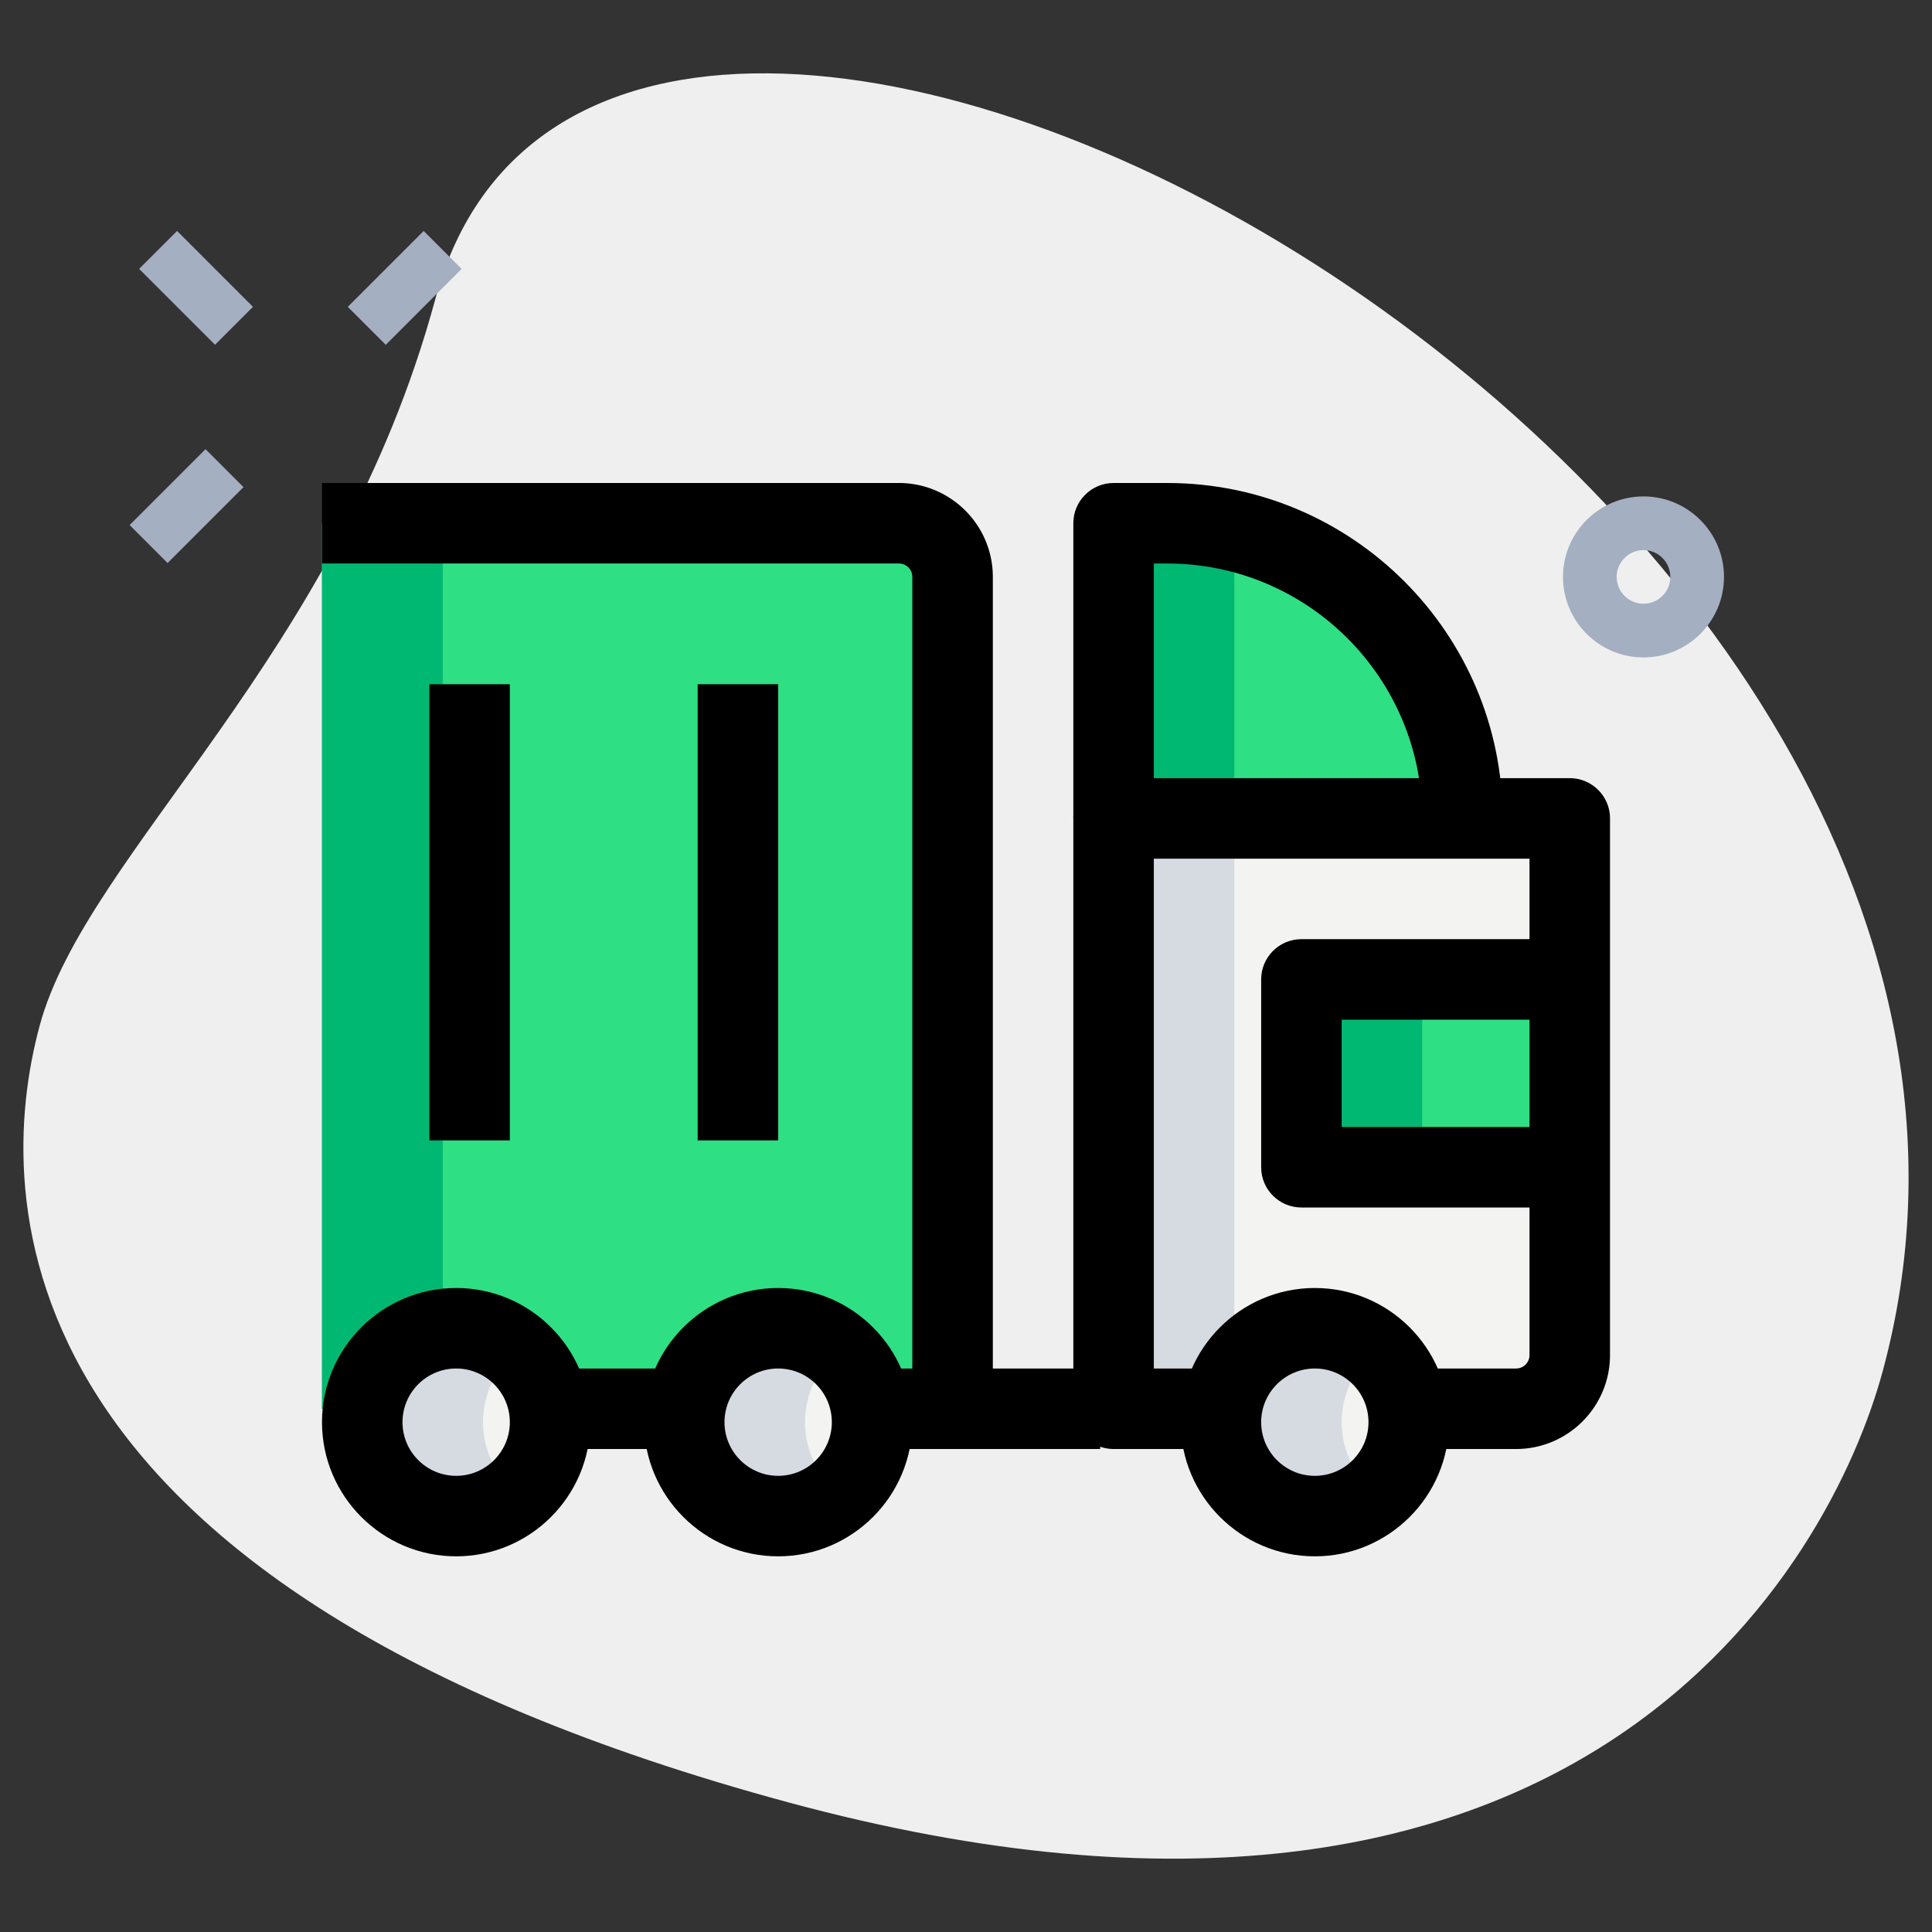 <svg width="512" height="512" fill="none" xmlns="http://www.w3.org/2000/svg"><rect width="100%" height="100%" fill="#333333" stroke="none"/><path d="M115.399 79.132c-25.671 94.962-92.501 146.873-104.875 192.64C-1.849 317.54-1.522 420.75 208.996 477.668c210.517 56.917 276.366-64.015 289.962-114.361 63.73-235.691-338.09-452.367-383.559-284.175Z" fill="#EFEFEF"/><path d="M435.541 174.222c-11.761 0-21.333-9.571-21.333-21.333 0-11.762 9.572-21.333 21.333-21.333 11.762 0 21.334 9.571 21.334 21.333 0 11.762-9.572 21.333-21.334 21.333Zm0-28.444c-3.925 0-7.111 3.2-7.111 7.111 0 3.911 3.186 7.111 7.111 7.111 3.926 0 7.111-3.2 7.111-7.111 0-3.911-3.185-7.111-7.111-7.111ZM36.867 71.26l10.057-10.057 20.113 20.114L56.98 91.373 36.867 71.26Zm-2.514 67.89 20.113-20.113 10.057 10.056-20.113 20.114-10.057-10.057ZM92.17 81.322l20.114-20.113 10.057 10.056-20.114 20.114-10.056-10.057Z" fill="#A4AFC1"/><path d="M295.111 216.889v156.444h106.667c7.851 0 14.222-6.371 14.222-14.222V216.889H295.111Z" fill="#F3F3F1"/><path d="M238.222 138.667H85.333v234.666h167.111V152.889c0-7.851-6.371-14.222-14.222-14.222Z" fill="#2FDF84"/><path d="M348.444 401.778c13.746 0 24.889-11.143 24.889-24.889 0-13.746-11.143-24.889-24.889-24.889-13.745 0-24.888 11.143-24.888 24.889 0 13.746 11.143 24.889 24.888 24.889Zm-142.222 0c13.746 0 24.889-11.143 24.889-24.889 0-13.746-11.143-24.889-24.889-24.889-13.745 0-24.889 11.143-24.889 24.889 0 13.746 11.144 24.889 24.889 24.889Zm-85.333 0c13.746 0 24.889-11.143 24.889-24.889 0-13.746-11.143-24.889-24.889-24.889C107.143 352 96 363.143 96 376.889c0 13.746 11.143 24.889 24.889 24.889Z" fill="#F3F3F1"/><path d="M344.889 259.556H416v49.777h-71.111v-49.777Zm-35.556-120.889h-14.222v78.222h92.445c0-43.207-35.015-78.222-78.223-78.222Z" fill="#2FDF84"/><path d="M295.111 216.889v156.444h32V216.889h-32Z" fill="#D5DBE1"/><path d="M85.333 138.667h32v234.666h-32V138.667Z" fill="#00B871"/><path d="M355.556 376.889c0-7.623 3.498-14.35 8.888-18.916-4.337-3.669-9.87-5.973-16-5.973-13.752 0-24.888 11.15-24.888 24.889 0 13.739 11.136 24.889 24.888 24.889 6.13 0 11.663-2.304 16-5.974-5.39-4.565-8.888-11.292-8.888-18.915Zm-142.223 0c0-7.623 3.499-14.35 8.889-18.916-4.338-3.669-9.87-5.973-16-5.973-13.738 0-24.889 11.15-24.889 24.889 0 13.739 11.151 24.889 24.889 24.889 6.13 0 11.662-2.304 16-5.974-5.39-4.565-8.889-11.292-8.889-18.915Zm-85.333 0c0-7.623 3.499-14.35 8.889-18.916-4.338-3.669-9.87-5.973-16-5.973C107.15 352 96 363.15 96 376.889c0 13.739 11.15 24.889 24.889 24.889 6.13 0 11.662-2.304 16-5.974-5.39-4.565-8.889-11.292-8.889-18.915Z" fill="#D5DBE1"/><path d="M344.889 259.556h32v49.777h-32v-49.777Zm-35.556-120.889h-14.222v78.222h32v-76.117c-5.717-1.323-11.648-2.105-17.778-2.105Z" fill="#00B871"/><path d="M184.889 181.333h21.333v120.889h-21.333V181.333Zm-71.111 0h21.333v120.889h-21.333V181.333Zm234.666 231.111c-19.598 0-35.555-15.943-35.555-35.555 0-19.613 15.957-35.556 35.555-35.556 19.599 0 35.556 15.943 35.556 35.556 0 19.612-15.957 35.555-35.556 35.555Zm0-49.777c-7.836 0-14.222 6.371-14.222 14.222 0 7.851 6.386 14.222 14.222 14.222 7.837 0 14.223-6.371 14.223-14.222 0-7.851-6.386-14.222-14.223-14.222Zm-142.222 49.777c-19.598 0-35.555-15.943-35.555-35.555 0-19.613 15.957-35.556 35.555-35.556 19.599 0 35.556 15.943 35.556 35.556 0 19.612-15.957 35.555-35.556 35.555Zm0-49.777c-7.836 0-14.222 6.371-14.222 14.222 0 7.851 6.386 14.222 14.222 14.222 7.837 0 14.223-6.371 14.223-14.222 0-7.851-6.386-14.222-14.223-14.222Zm-85.333 49.777c-19.598 0-35.556-15.943-35.556-35.555 0-19.613 15.958-35.556 35.556-35.556s35.555 15.943 35.555 35.556c0 19.612-15.957 35.555-35.555 35.555Zm0-49.777c-7.837 0-14.222 6.371-14.222 14.222 0 7.851 6.385 14.222 14.222 14.222 7.836 0 14.222-6.371 14.222-14.222 0-7.851-6.386-14.222-14.222-14.222ZM416 320h-71.111c-5.888 0-10.667-4.779-10.667-10.667v-49.777c0-5.888 4.779-10.667 10.667-10.667H416v21.333h-60.444v28.445H416V320Z" fill="#000"/><path d="M149.333 362.667h28.445V384h-28.445v-21.333ZM252.445 384H224v-21.333h17.778V152.889a3.557 3.557 0 0 0-3.556-3.556H85.333V128h152.889c13.725 0 24.889 11.164 24.889 24.889v220.444c0 5.888-4.778 10.667-10.666 10.667Zm149.333 0h-24.889v-21.333h24.889a3.557 3.557 0 0 0 3.555-3.556V227.556h-99.555v135.111H320V384h-24.889c-5.888 0-10.667-4.779-10.667-10.667V216.889c0-5.888 4.779-10.667 10.667-10.667H416c5.888 0 10.667 4.779 10.667 10.667v142.222c0 13.725-11.165 24.889-24.889 24.889Z" fill="#000"/><path d="M398.222 216.889h-21.333c0-37.248-30.308-67.556-67.556-67.556h-3.555v67.556h-21.334v-78.222c0-5.888 4.779-10.667 10.667-10.667h14.222c49.01 0 88.889 39.879 88.889 88.889ZM248.889 362.667h42.667V384h-42.667v-21.333Z" fill="#000"/></svg>